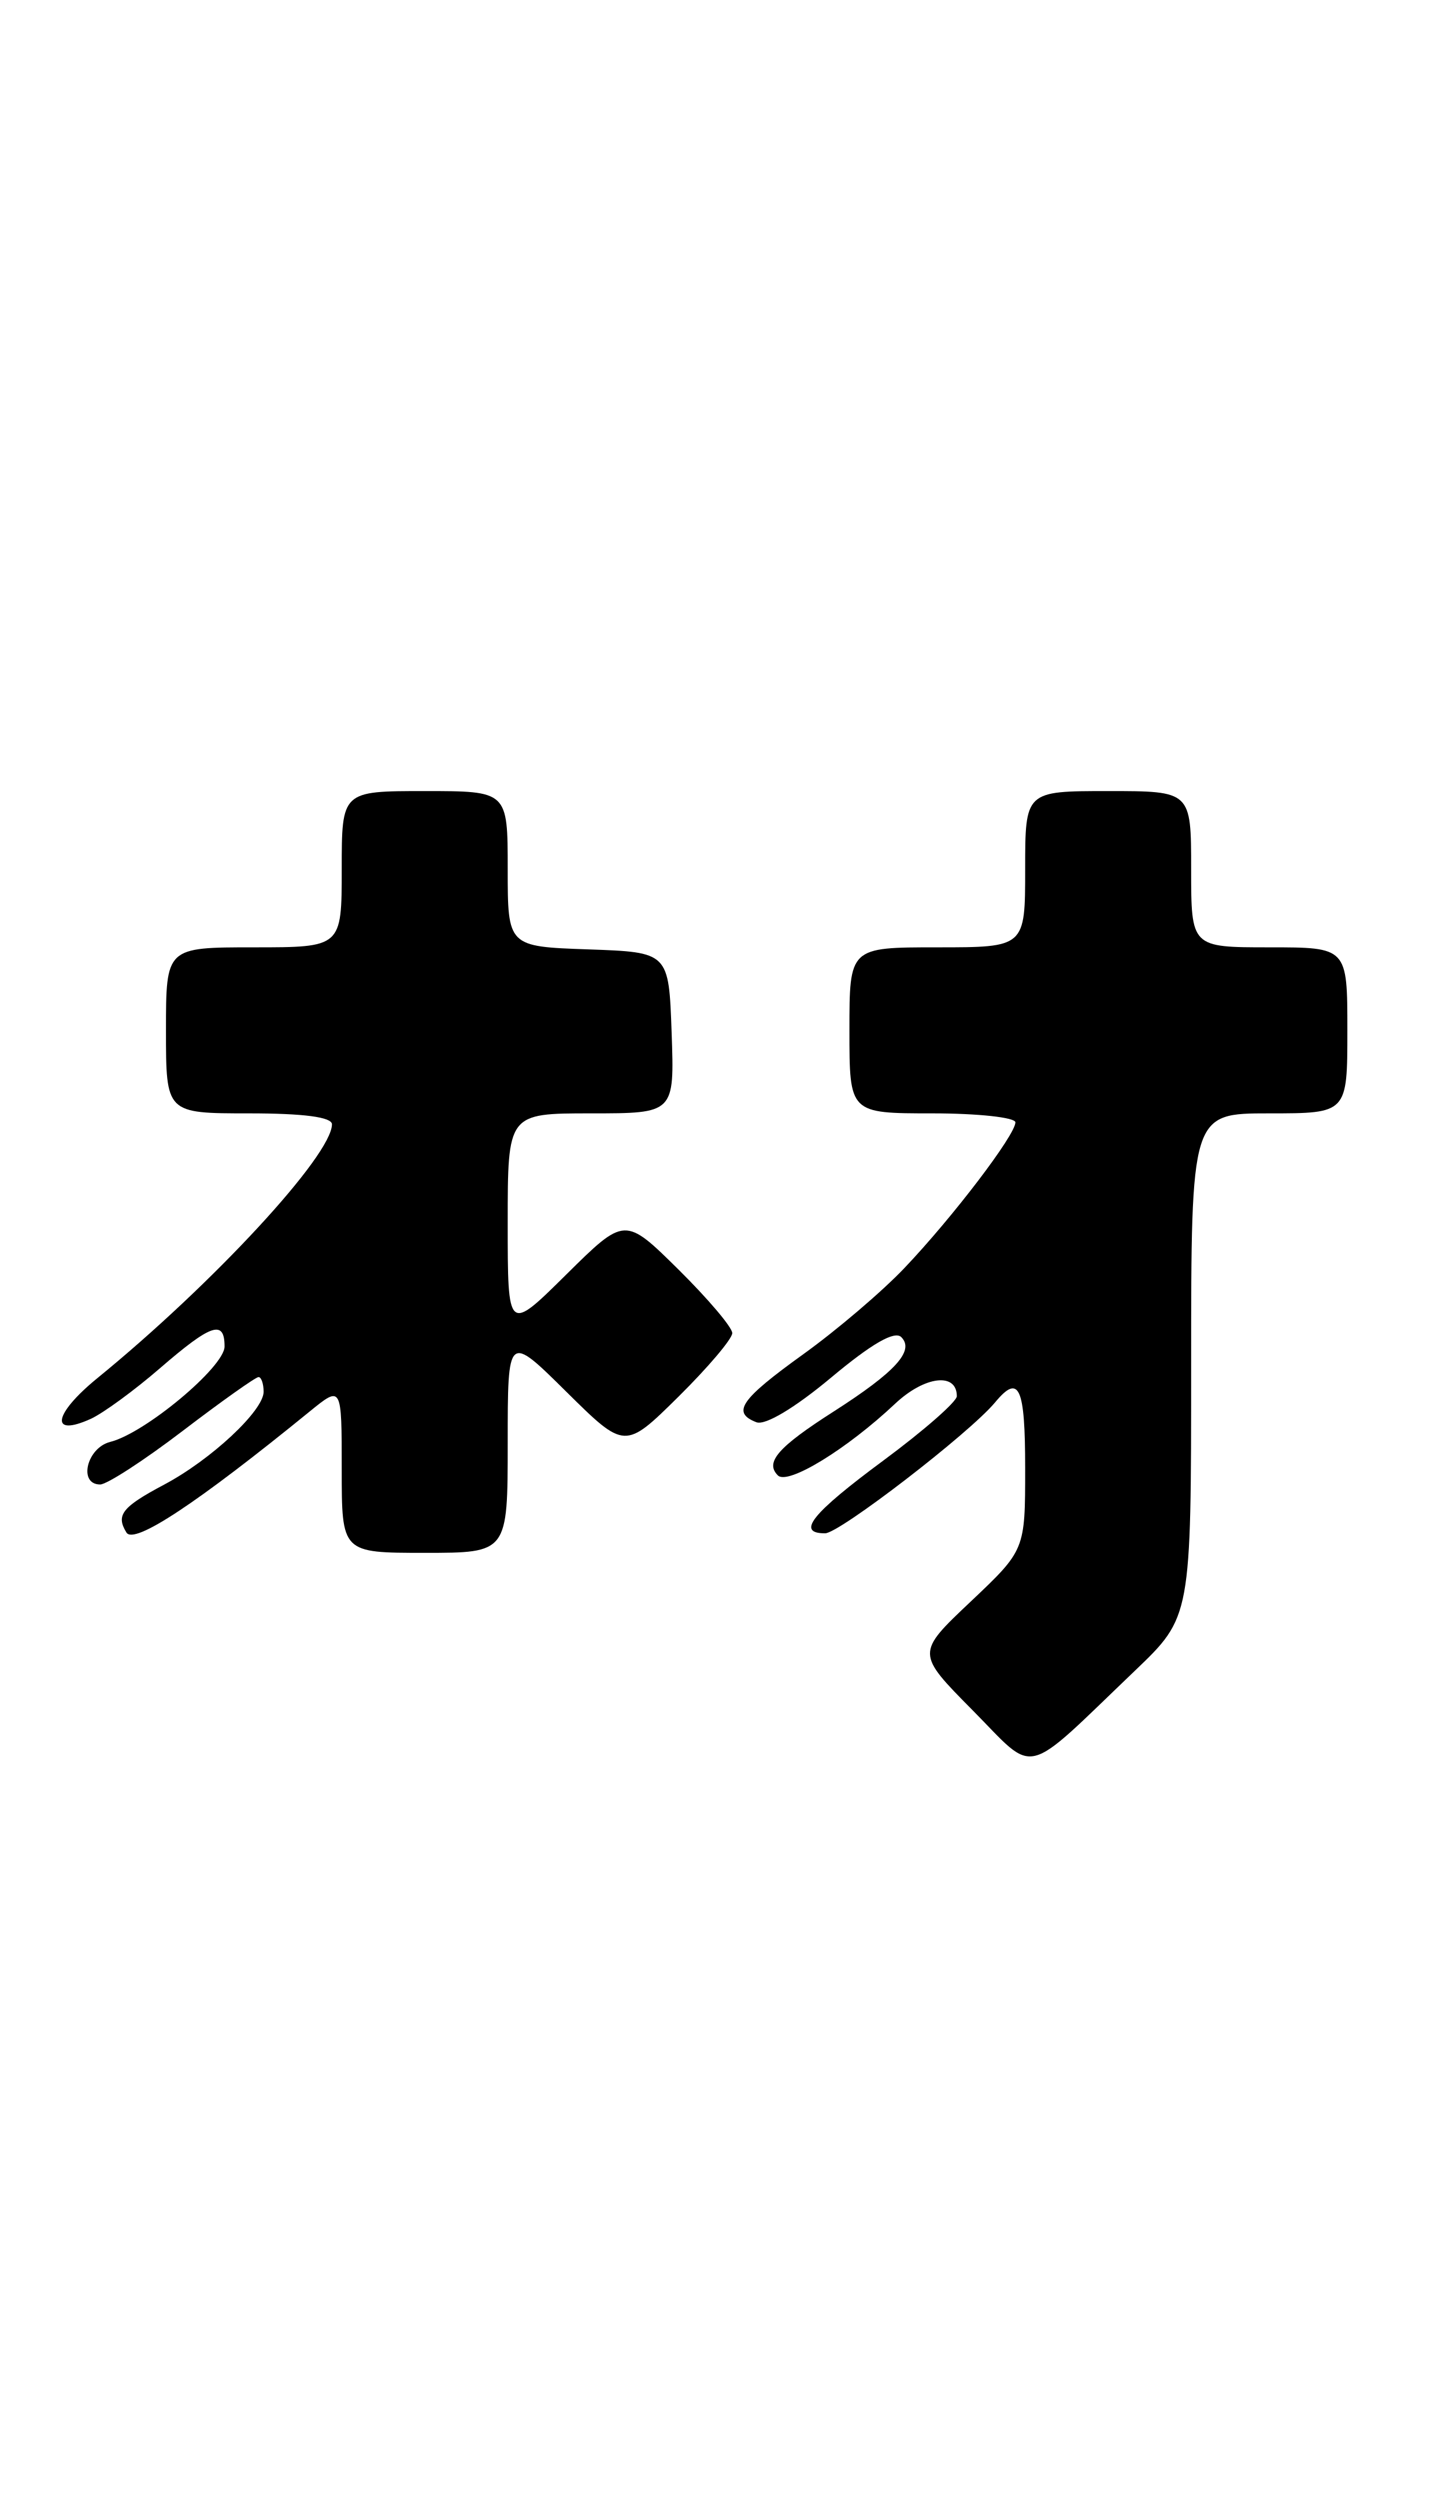 <?xml version="1.0" encoding="UTF-8" standalone="no"?>
<!DOCTYPE svg PUBLIC "-//W3C//DTD SVG 1.1//EN" "http://www.w3.org/Graphics/SVG/1.1/DTD/svg11.dtd" >
<svg xmlns="http://www.w3.org/2000/svg" xmlns:xlink="http://www.w3.org/1999/xlink" version="1.1" viewBox="0 0 148 256">
 <g >
 <path fill="currentColor"
d=" M 116.25 171.06 C 122.00 165.56 122.00 165.56 122.00 139.78 C 122.00 114.00 122.00 114.00 130.00 114.00 C 138.00 114.00 138.00 114.00 138.00 105.50 C 138.00 97.00 138.00 97.00 130.00 97.00 C 122.00 97.00 122.00 97.00 122.00 89.00 C 122.00 81.00 122.00 81.00 113.50 81.00 C 105.00 81.00 105.00 81.00 105.00 89.00 C 105.00 97.00 105.00 97.00 96.00 97.00 C 87.00 97.00 87.00 97.00 87.00 105.50 C 87.00 114.00 87.00 114.00 95.50 114.00 C 100.17 114.00 104.00 114.42 104.00 114.92 C 104.00 116.21 97.57 124.65 92.63 129.84 C 90.36 132.23 85.69 136.21 82.25 138.68 C 75.83 143.30 74.91 144.64 77.48 145.63 C 78.38 145.97 81.42 144.15 85.13 141.05 C 89.28 137.58 91.63 136.23 92.31 136.91 C 93.70 138.30 91.72 140.47 85.40 144.52 C 79.67 148.18 78.33 149.73 79.67 151.07 C 80.69 152.09 86.73 148.39 91.68 143.73 C 94.70 140.89 98.00 140.49 98.00 142.96 C 98.00 143.52 94.62 146.48 90.50 149.53 C 83.13 154.98 81.51 157.00 84.51 157.00 C 85.98 157.00 99.32 146.73 101.93 143.58 C 104.38 140.63 105.00 141.99 105.00 150.35 C 105.00 158.71 105.00 158.71 99.42 163.99 C 93.83 169.27 93.83 169.27 99.62 175.12 C 106.23 181.80 104.60 182.20 116.25 171.06 Z  M 52.00 147.78 C 52.00 136.56 52.00 136.56 58.00 142.50 C 64.00 148.43 64.00 148.43 69.50 143.00 C 72.52 140.01 75.00 137.09 75.00 136.50 C 75.00 135.91 72.52 132.99 69.50 130.00 C 64.00 124.57 64.00 124.57 58.00 130.50 C 52.00 136.44 52.00 136.44 52.00 125.22 C 52.00 114.00 52.00 114.00 60.54 114.00 C 69.08 114.00 69.08 114.00 68.79 105.75 C 68.50 97.50 68.50 97.50 60.25 97.21 C 52.00 96.92 52.00 96.92 52.00 88.96 C 52.00 81.00 52.00 81.00 43.50 81.00 C 35.00 81.00 35.00 81.00 35.00 89.00 C 35.00 97.00 35.00 97.00 26.00 97.00 C 17.00 97.00 17.00 97.00 17.00 105.50 C 17.00 114.00 17.00 114.00 25.50 114.00 C 31.09 114.00 34.00 114.38 34.00 115.12 C 34.00 118.28 21.85 131.43 9.95 141.13 C 5.44 144.82 5.07 147.20 9.32 145.27 C 10.59 144.68 13.77 142.36 16.38 140.10 C 21.63 135.56 23.00 135.09 23.00 137.87 C 23.00 139.95 14.86 146.75 11.29 147.64 C 8.88 148.25 7.99 152.00 10.26 152.00 C 10.95 152.00 14.76 149.53 18.73 146.50 C 22.70 143.47 26.19 141.00 26.48 141.00 C 26.76 141.00 27.00 141.68 27.00 142.51 C 27.00 144.44 21.61 149.47 16.82 152.01 C 12.49 154.31 11.85 155.13 12.95 156.92 C 13.73 158.19 20.20 153.91 31.75 144.50 C 35.00 141.86 35.00 141.86 35.00 150.43 C 35.00 159.00 35.00 159.00 43.50 159.00 C 52.00 159.00 52.00 159.00 52.00 147.78 Z "/>
</g>
</svg>
